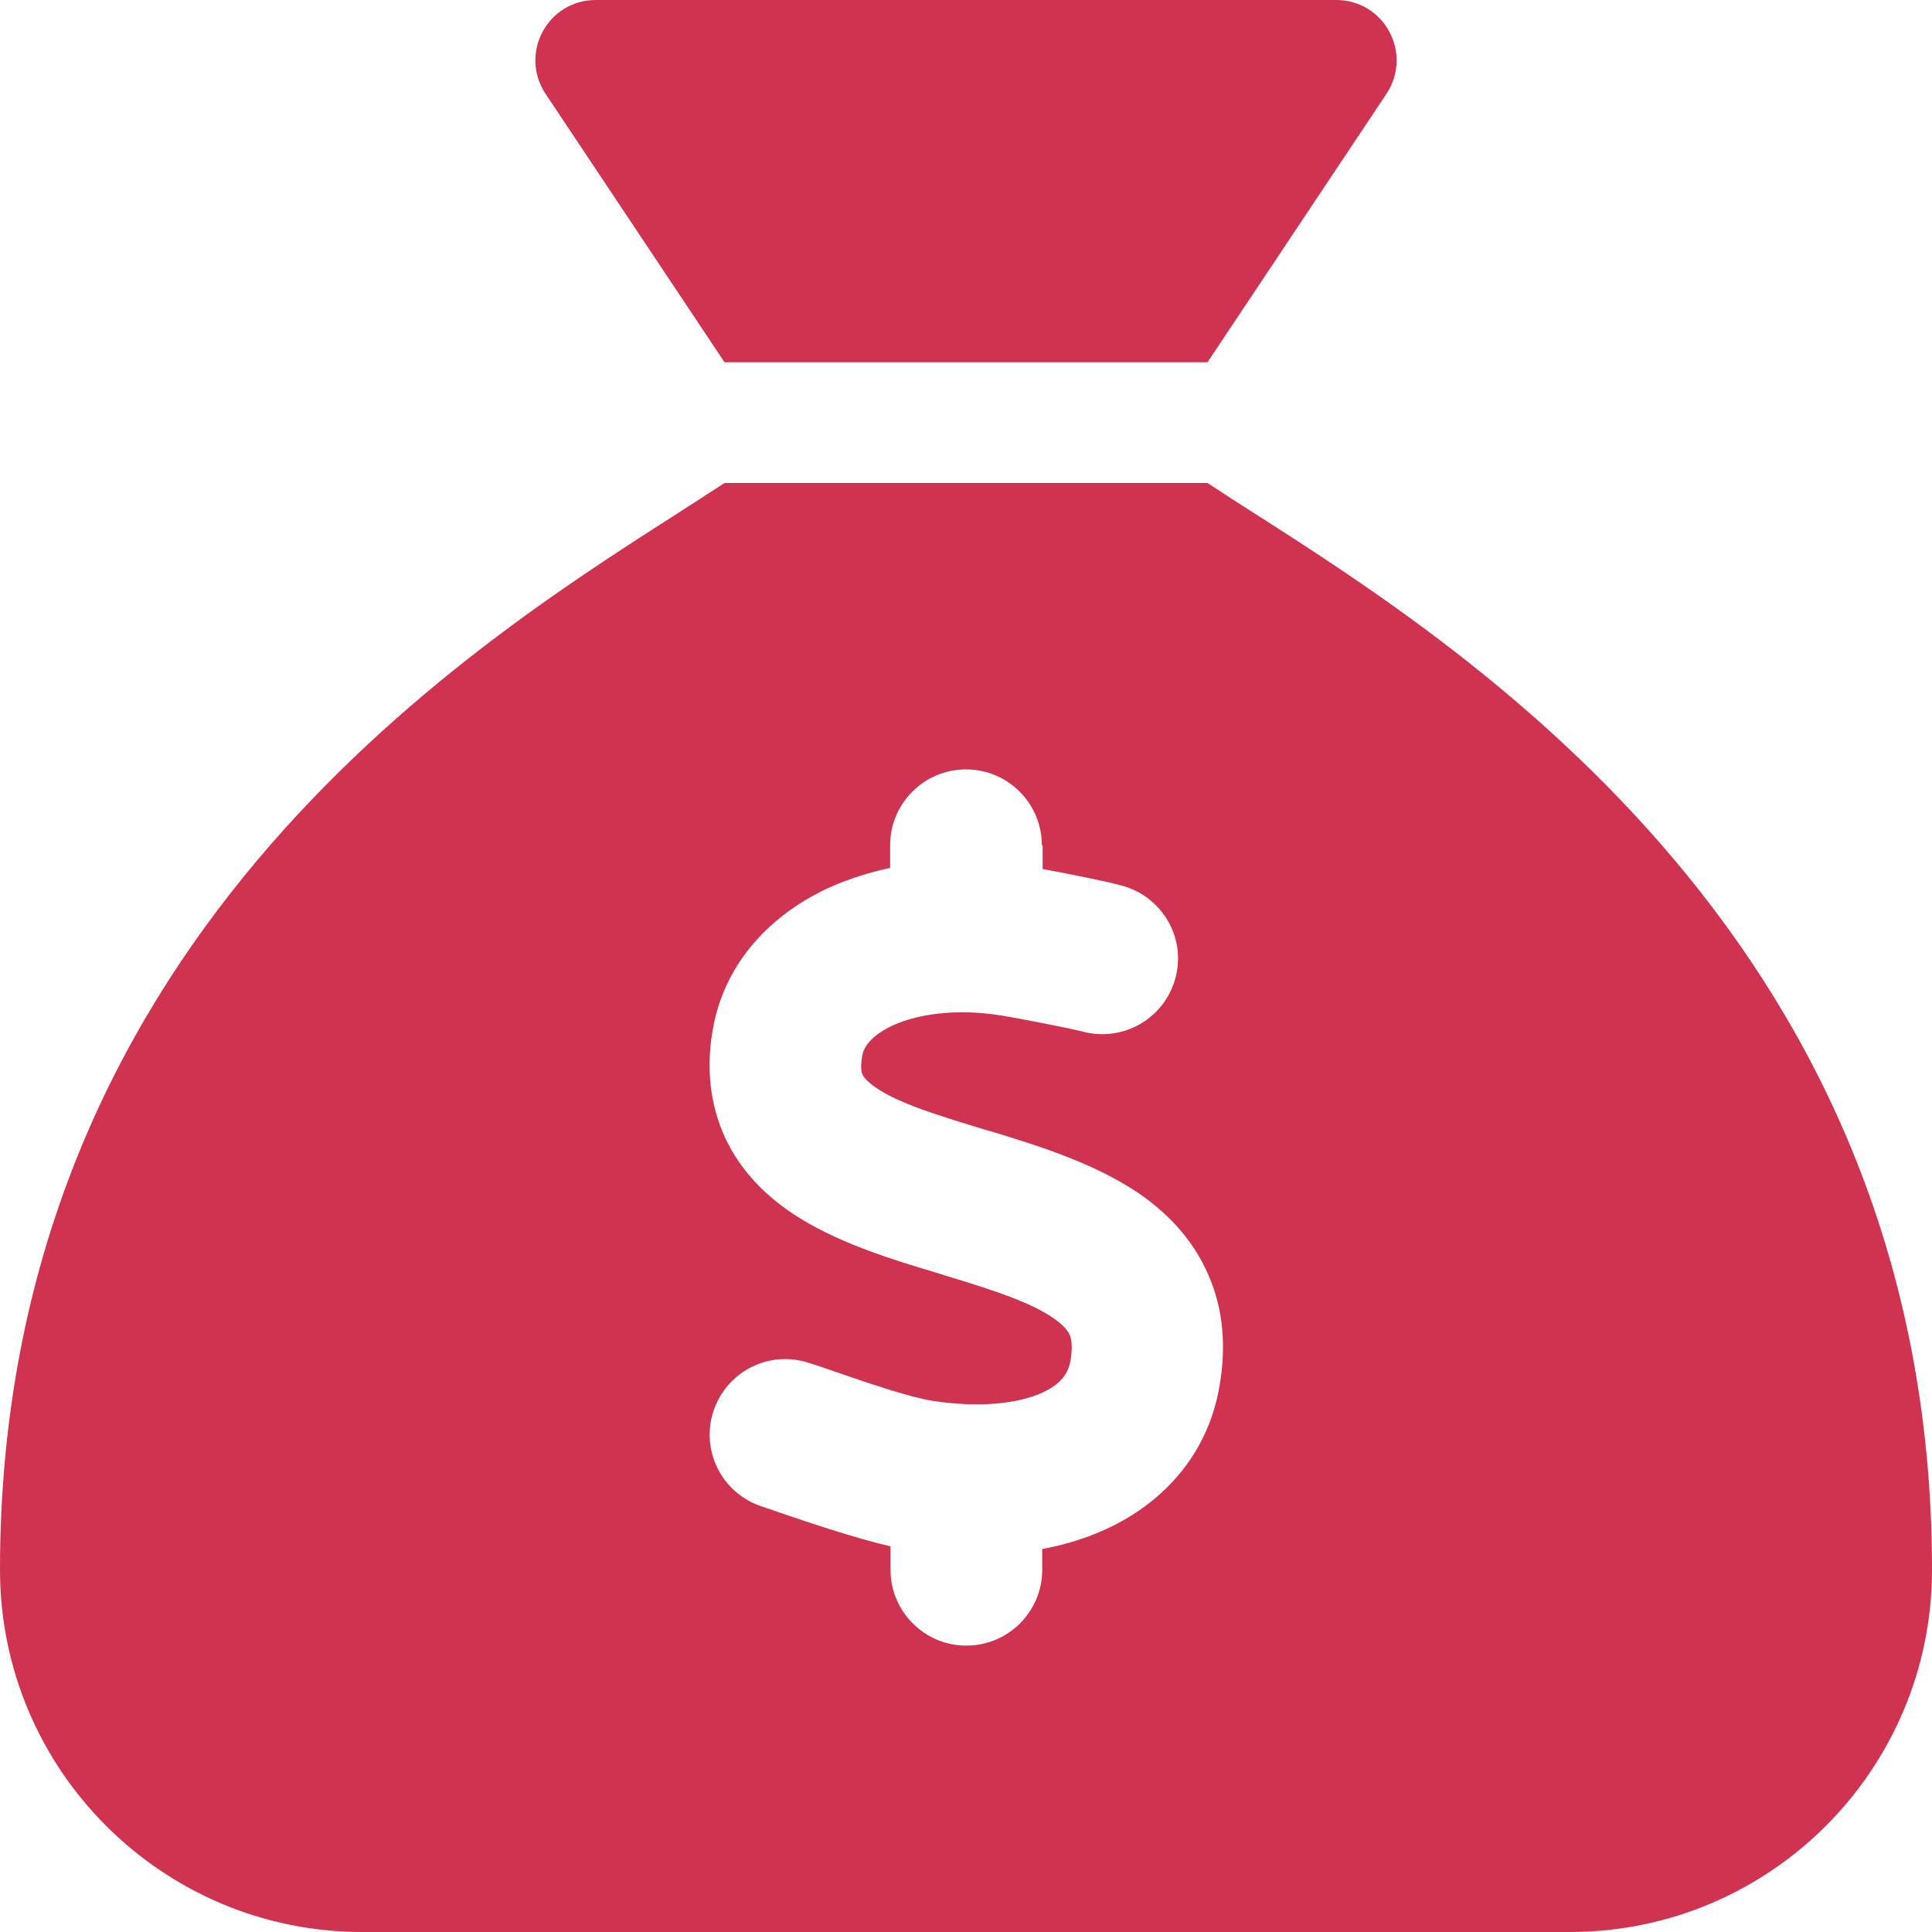 <svg width="84" height="84" viewBox="0 0 84 84" fill="none" xmlns="http://www.w3.org/2000/svg">
<path d="M52.5 15.75H31.5L23.723 4.085C22.559 2.33 23.805 0 25.905 0H58.094C60.194 0 61.441 2.33 60.277 4.085L52.5 15.75ZM31.5 21H52.5C53.123 21.41 53.829 21.869 54.633 22.378C63.935 28.334 84 41.163 84 68.25C84 76.945 76.945 84 68.25 84H15.75C7.055 84 0 76.945 0 68.25C0 41.163 20.065 28.334 29.367 22.378C30.155 21.869 30.877 21.41 31.5 21ZM45.298 36.75C45.298 34.929 43.821 33.452 42 33.452C40.179 33.452 38.702 34.929 38.702 36.75V37.734C37.784 37.931 36.914 38.21 36.094 38.571C33.633 39.687 31.516 41.754 30.991 44.756C30.696 46.43 30.86 48.038 31.549 49.514C32.238 50.958 33.305 51.975 34.388 52.713C36.291 54.009 38.801 54.764 40.72 55.338L41.081 55.453C43.362 56.142 44.92 56.667 45.888 57.373C46.298 57.668 46.446 57.898 46.512 58.045C46.561 58.177 46.659 58.472 46.544 59.145C46.446 59.719 46.134 60.194 45.232 60.588C44.231 61.015 42.607 61.228 40.507 60.9C39.523 60.736 37.767 60.145 36.209 59.604C35.848 59.473 35.503 59.358 35.175 59.259C33.452 58.685 31.598 59.62 31.024 61.343C30.45 63.066 31.385 64.919 33.108 65.494C33.305 65.559 33.551 65.641 33.83 65.74C35.126 66.183 37.16 66.872 38.719 67.233V68.25C38.719 70.071 40.195 71.548 42.016 71.548C43.837 71.548 45.314 70.071 45.314 68.25V67.348C46.2 67.184 47.037 66.938 47.841 66.593C50.416 65.494 52.5 63.361 53.025 60.244C53.32 58.538 53.189 56.913 52.533 55.42C51.893 53.944 50.859 52.861 49.76 52.057C47.759 50.613 45.117 49.809 43.132 49.202L43.001 49.169C40.671 48.464 39.096 47.972 38.095 47.299C37.669 47.004 37.538 46.807 37.505 46.725C37.472 46.676 37.39 46.462 37.488 45.905C37.538 45.593 37.8 45.052 38.834 44.576C39.884 44.1 41.524 43.837 43.526 44.149C44.231 44.264 46.462 44.691 47.086 44.855C48.841 45.314 50.63 44.281 51.105 42.525C51.581 40.77 50.531 38.981 48.776 38.505C48.054 38.309 46.413 37.98 45.331 37.784V36.75H45.298Z" fill="#CF334F"/>
</svg>
